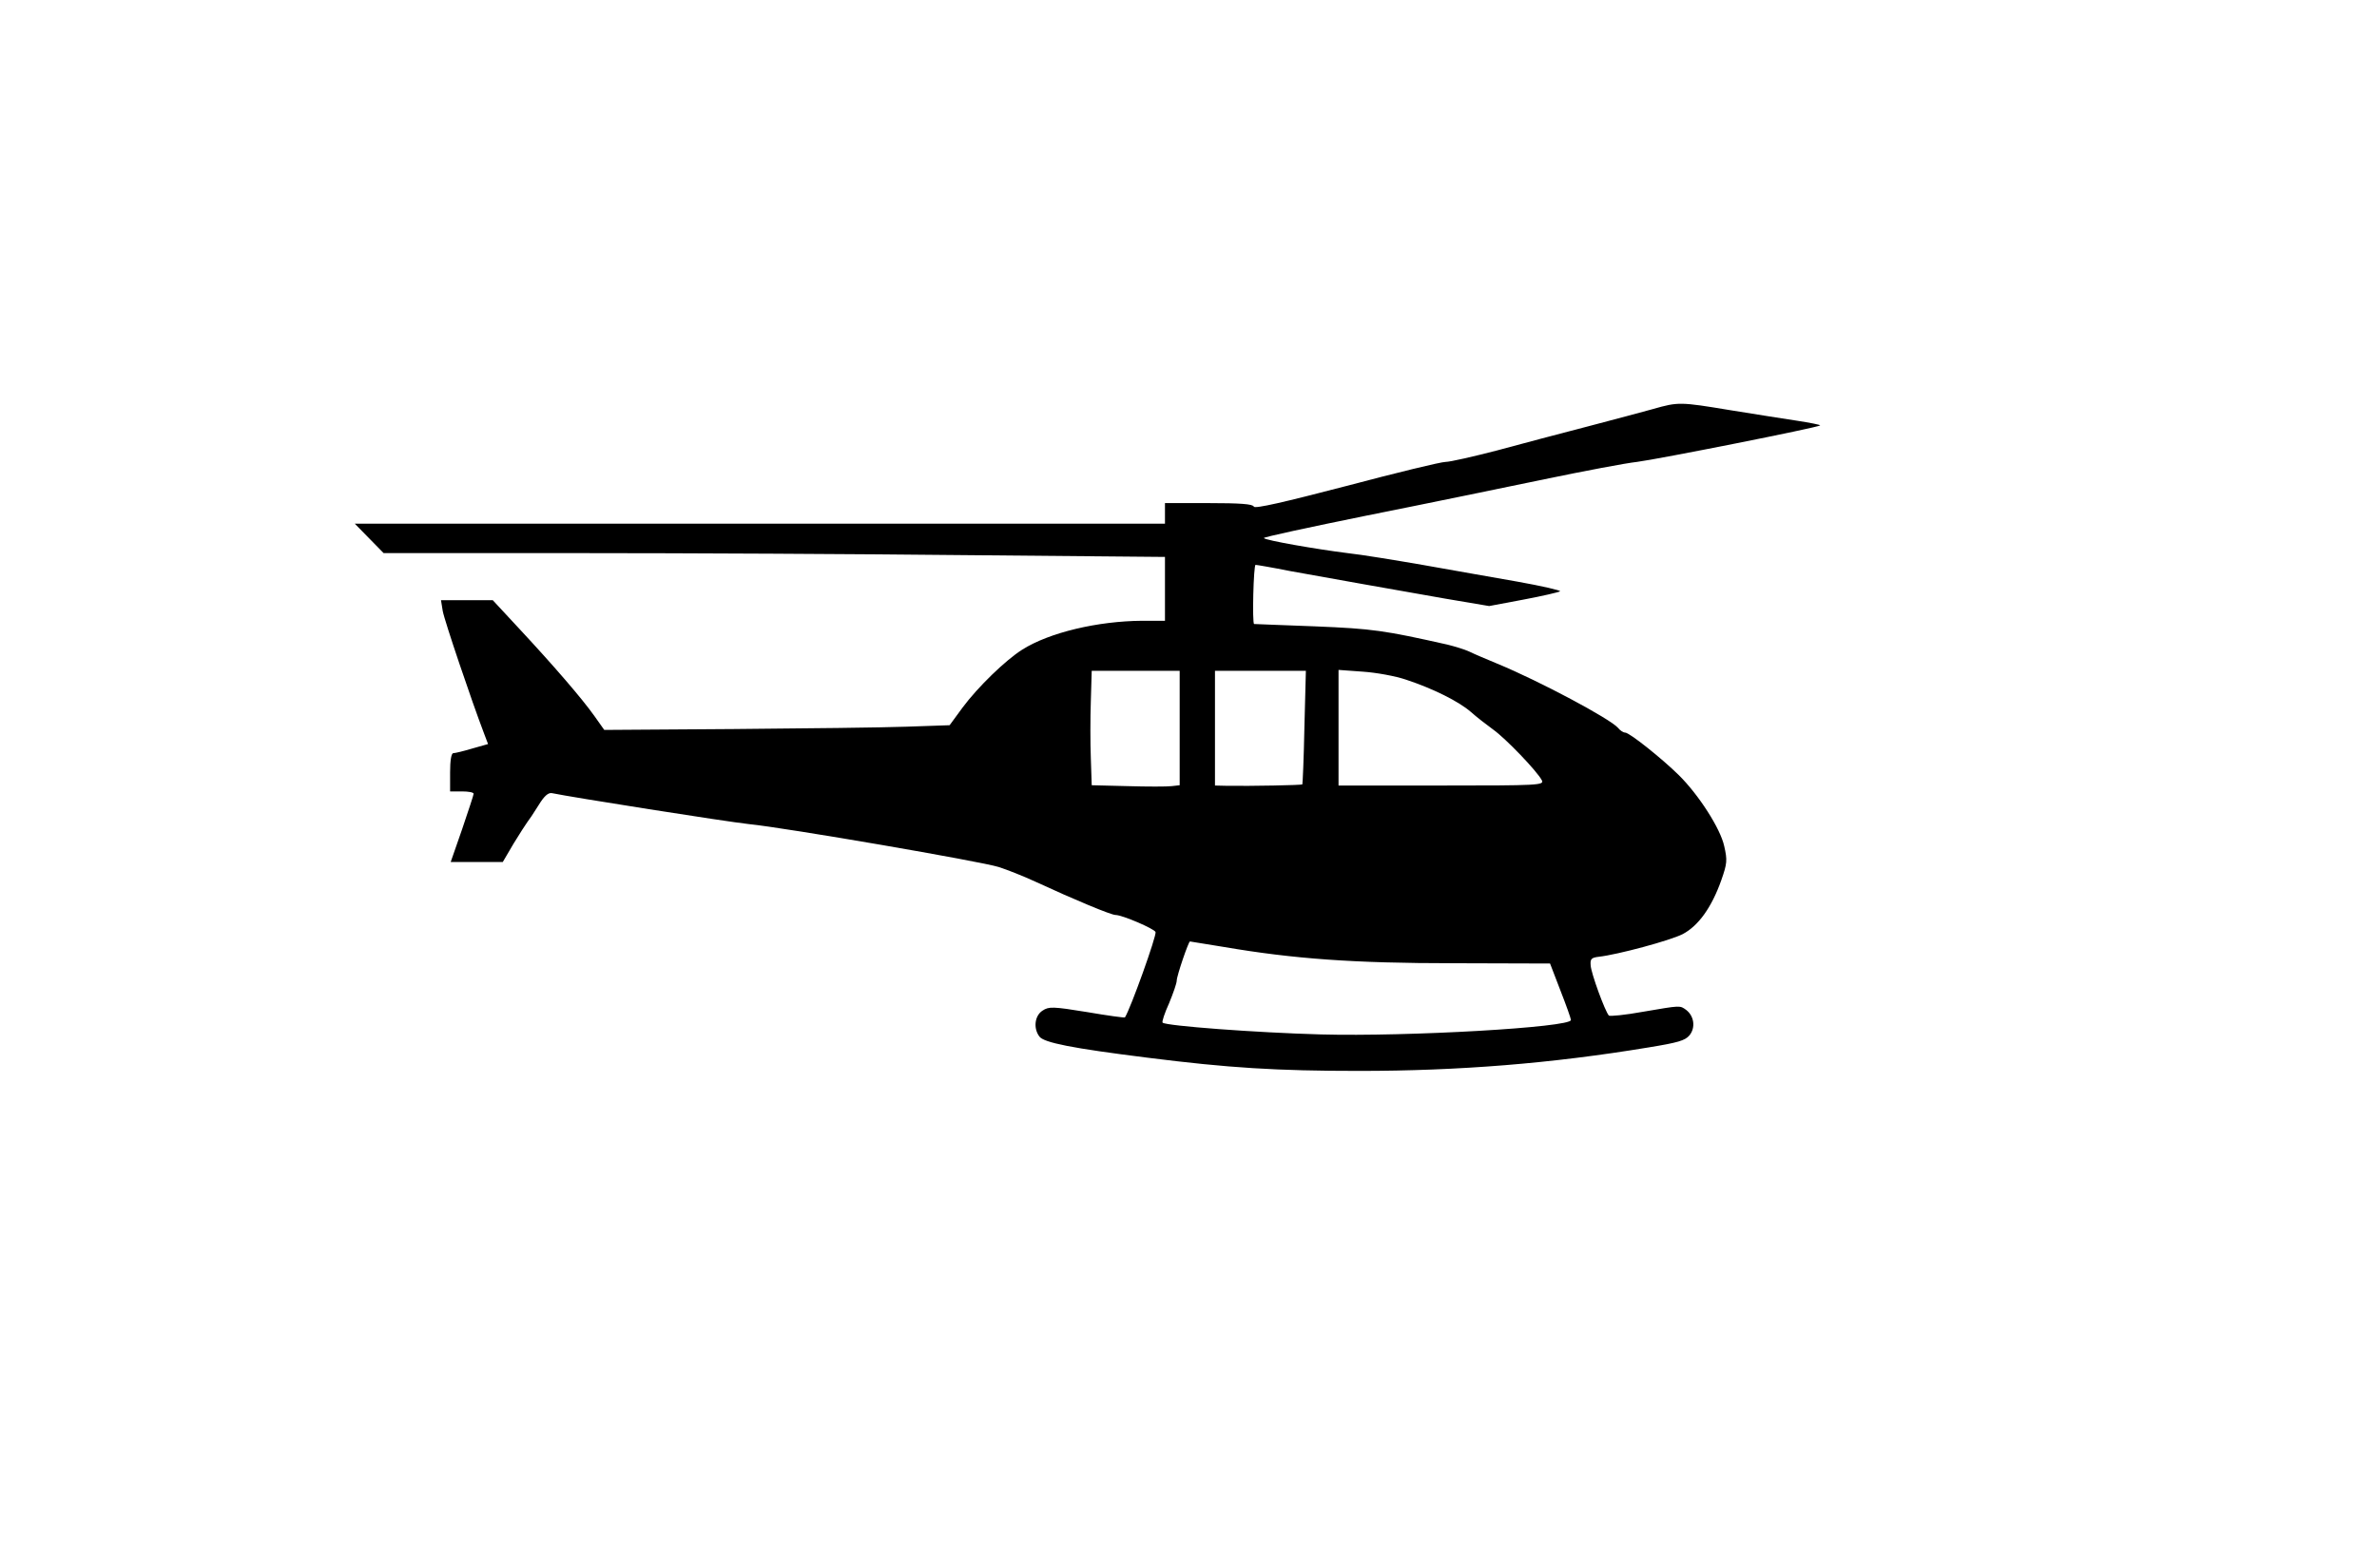 <?xml version="1.0" standalone="no"?>
<!DOCTYPE svg PUBLIC "-//W3C//DTD SVG 20010904//EN"
 "http://www.w3.org/TR/2001/REC-SVG-20010904/DTD/svg10.dtd">
<svg version="1.0" xmlns="http://www.w3.org/2000/svg"
 width="808pt" height="533pt" viewBox="0 0 808 533"
 preserveAspectRatio="xMidYMid meet">

<g transform="translate(0,533) scale(0.1,-0.1)"
fill="#000000" stroke="none">
<path d="M5620 3940 c-36 -10 -137 -37 -225 -60 -88 -23 -226 -59 -306 -81
-81 -21 -160 -39 -175 -39 -16 0 -168 -37 -338 -82 -211 -55 -311 -78 -314
-70 -3 9 -48 12 -153 12 l-149 0 0 -35 0 -35 -1377 0 -1377 0 49 -50 49 -50
661 0 c363 0 960 -3 1328 -7 l667 -6 0 -109 0 -108 -77 0 c-152 -1 -316 -40
-408 -98 -57 -36 -151 -127 -203 -197 l-44 -60 -146 -5 c-81 -3 -345 -6 -587
-8 l-441 -3 -34 48 c-42 59 -135 167 -254 295 l-91 98 -88 0 -88 0 6 -37 c6
-33 98 -305 140 -415 l14 -37 -53 -15 c-30 -9 -59 -16 -65 -16 -7 0 -11 -25
-11 -65 l0 -65 40 0 c22 0 40 -3 40 -8 0 -4 -18 -58 -39 -120 l-39 -112 88 0
89 0 37 63 c21 34 42 67 46 72 5 6 22 31 38 57 20 33 34 45 47 42 61 -13 593
-97 668 -105 129 -13 790 -127 850 -146 28 -9 84 -31 125 -50 134 -62 257
-113 272 -113 23 0 132 -47 136 -58 4 -12 -84 -258 -104 -290 -1 -2 -59 6
-129 18 -116 19 -130 19 -151 5 -27 -17 -32 -60 -11 -88 15 -21 111 -40 367
-72 277 -35 440 -45 720 -45 338 0 653 25 985 80 98 16 123 23 138 41 21 26
16 65 -11 86 -22 16 -18 16 -147 -6 -60 -11 -113 -16 -116 -13 -13 14 -61 145
-62 171 -2 22 3 26 28 29 63 7 242 55 285 77 53 28 98 90 131 183 20 57 21 68
10 116 -13 60 -87 175 -155 242 -57 56 -167 144 -182 144 -6 0 -17 7 -24 16
-27 31 -267 159 -410 218 -36 15 -79 33 -95 41 -17 8 -51 18 -75 24 -214 48
-253 54 -450 62 -113 4 -206 8 -207 8 -7 2 -2 201 5 201 4 0 57 -9 117 -21
145 -26 345 -62 529 -94 l148 -25 117 22 c64 12 119 25 124 28 4 3 -61 18
-145 33 -84 15 -229 40 -323 57 -93 16 -208 35 -255 40 -104 13 -277 43 -284
51 -3 3 155 37 352 77 196 39 467 95 602 123 135 28 277 55 315 59 71 9 616
117 622 124 2 2 -34 9 -79 16 -46 7 -148 23 -228 36 -169 28 -175 28 -260 4z
m-1610 -1084 l0 -195 -27 -3 c-16 -2 -83 -2 -150 0 l-122 3 -3 92 c-2 50 -2
137 0 194 l3 103 150 0 149 0 0 -194z m424 2 c-2 -105 -6 -193 -7 -194 -2 -3
-174 -6 -254 -5 l-43 1 0 195 0 195 155 0 154 0 -5 -192z m345 162 c94 -31
181 -75 221 -110 19 -17 54 -44 76 -60 42 -30 148 -140 165 -172 9 -17 -10
-18 -341 -18 l-350 0 0 196 0 197 83 -6 c45 -3 111 -15 146 -27z m-617 -909
c235 -40 438 -55 780 -55 l327 -1 35 -91 c20 -51 36 -96 36 -101 0 -25 -554
-57 -850 -49 -220 6 -526 29 -538 40 -3 3 7 33 22 66 14 34 26 68 26 77 0 16
40 133 45 133 2 0 54 -9 117 -19z"/>
</g>
</svg>
